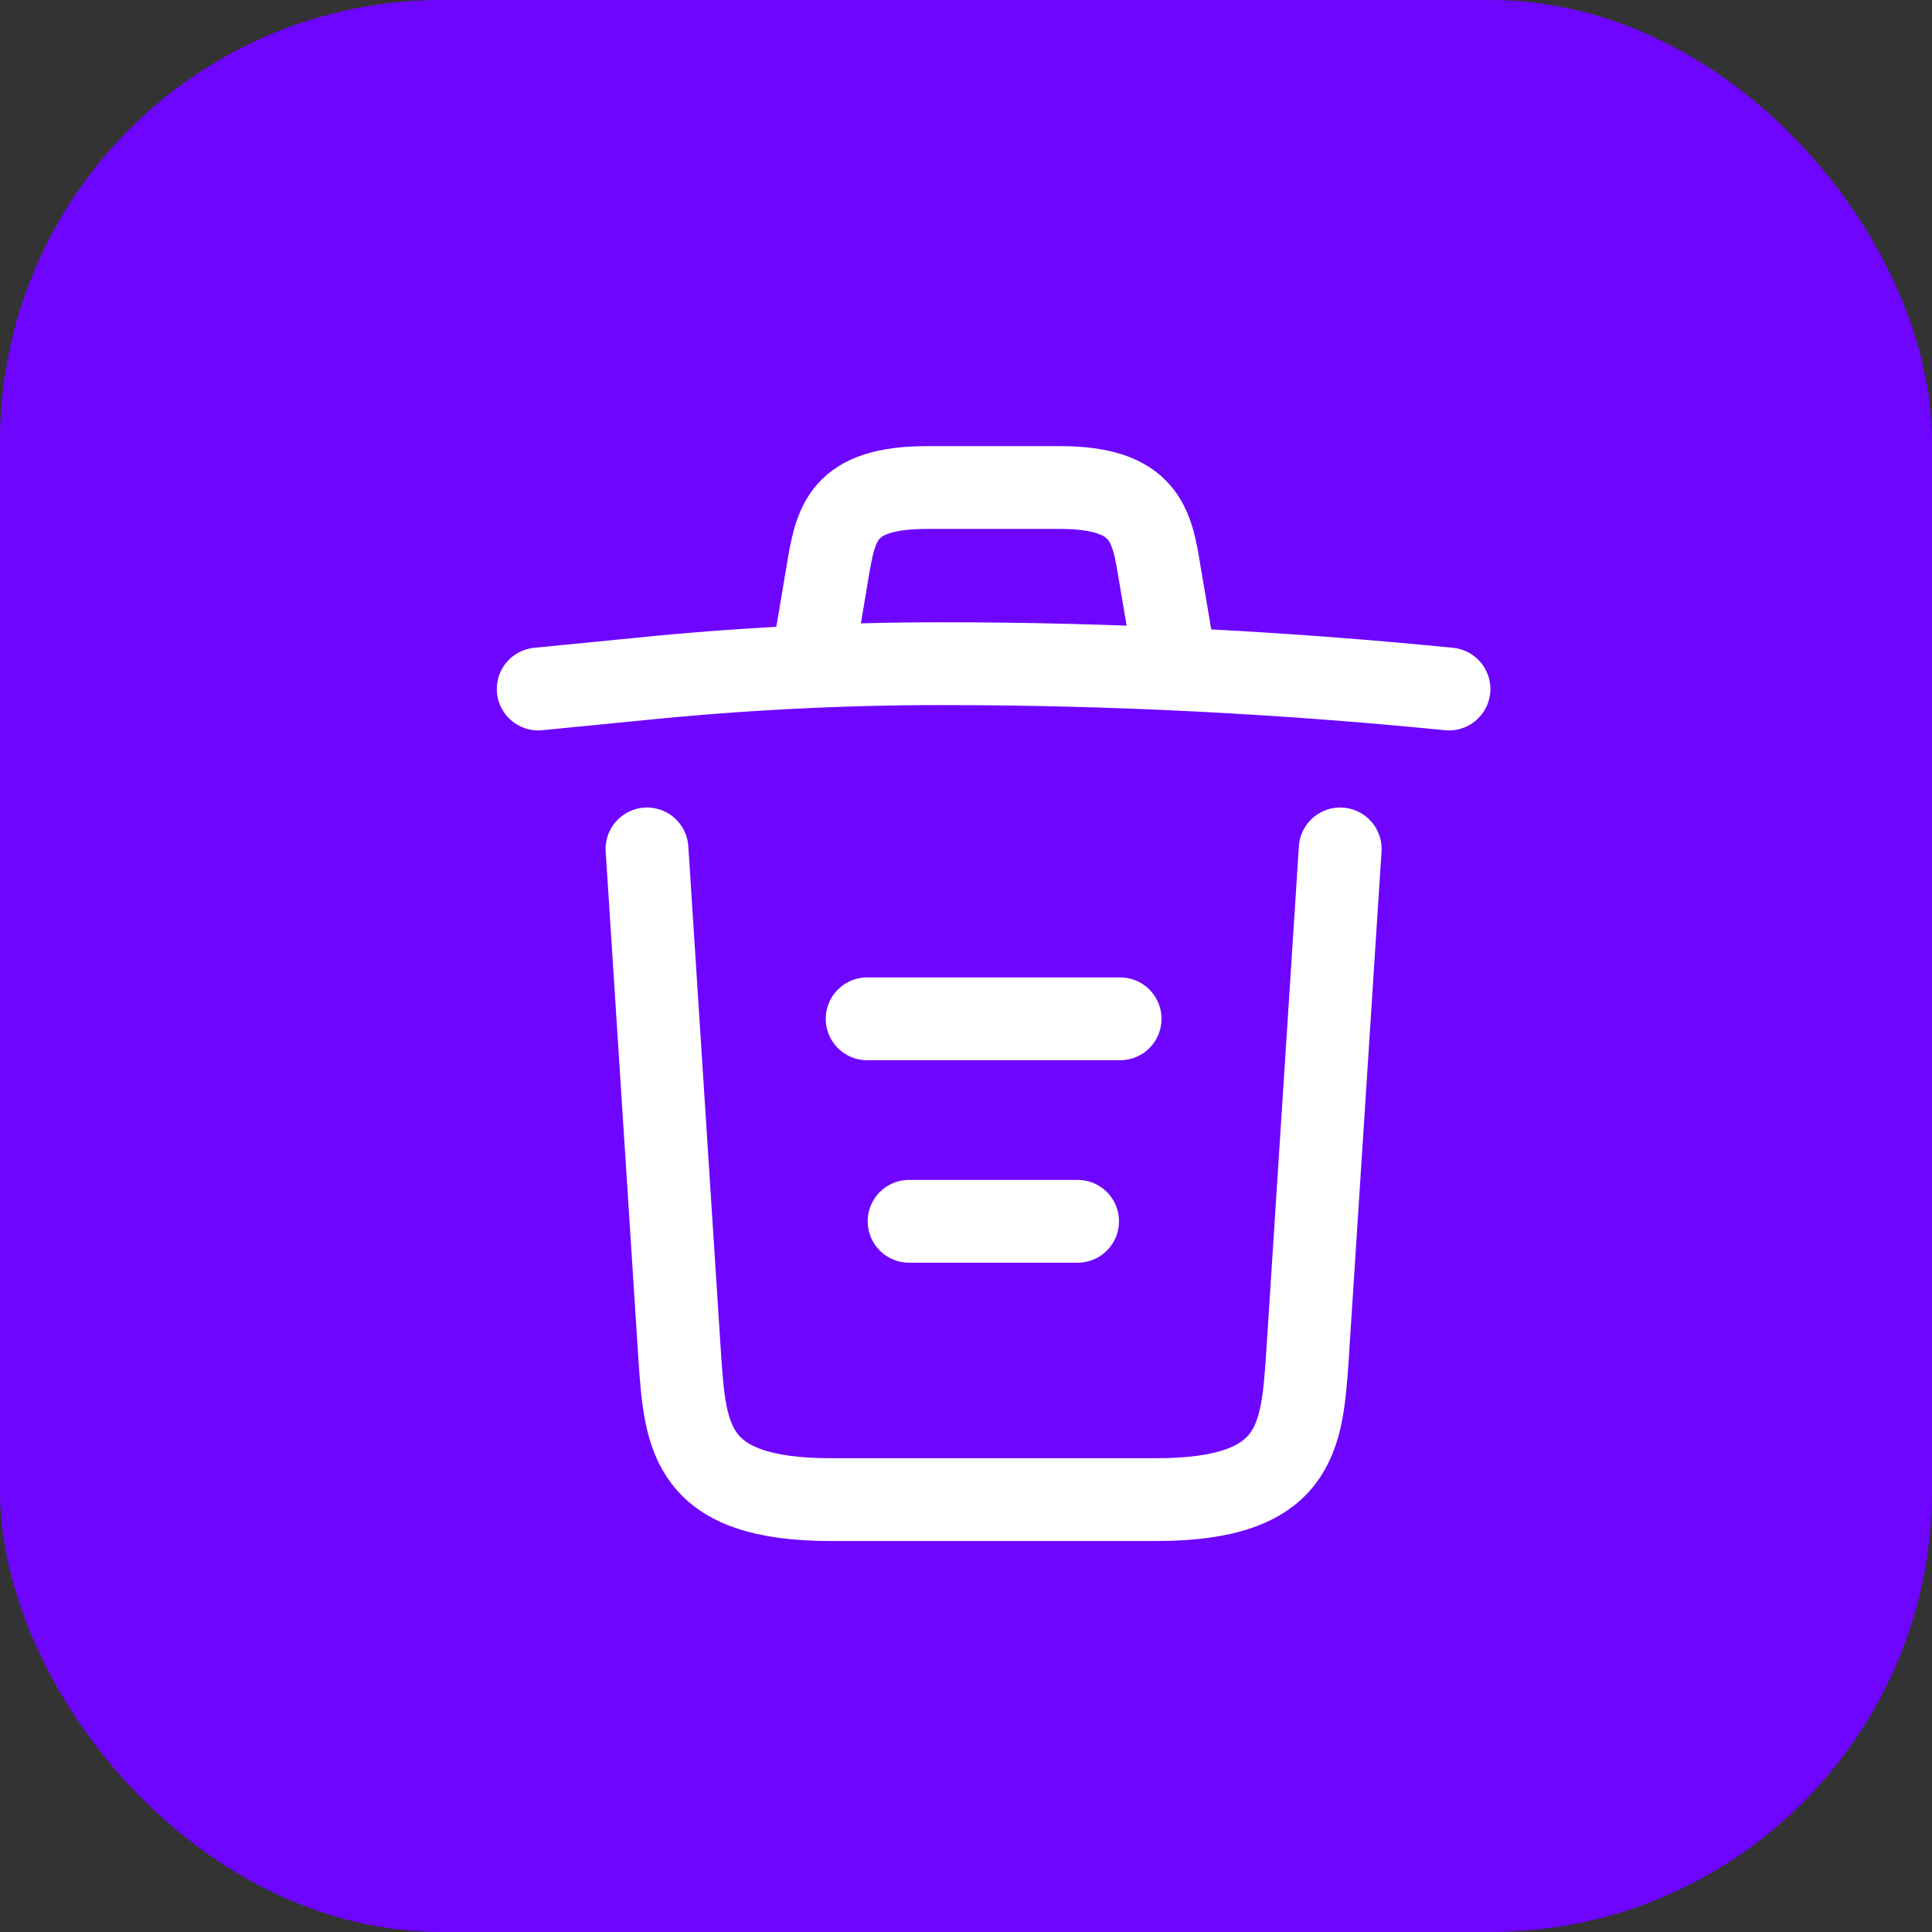 <svg width="35" height="35" viewBox="0 0 35 35" fill="none" xmlns="http://www.w3.org/2000/svg">
<rect x="0" y="0" width="35" height="35" fill="#333333" stroke="none"/>
<rect width="35" height="35" rx="8" fill="#6D05FF"/>
<path d="M26.25 12.482C23.198 12.179 20.127 12.023 17.065 12.023C15.25 12.023 13.435 12.115 11.62 12.298L9.75 12.482" stroke="white" stroke-width="1.5" stroke-linecap="round" stroke-linejoin="round"/>
<path d="M14.791 11.555L14.993 10.354C15.14 9.483 15.25 8.832 16.799 8.832H19.201C20.75 8.832 20.869 9.52 21.006 10.363L21.208 11.555" stroke="white" stroke-width="1.5" stroke-linecap="round" stroke-linejoin="round"/>
<path d="M24.279 15.379L23.683 24.61C23.582 26.049 23.5 27.167 20.942 27.167H15.057C12.5 27.167 12.417 26.049 12.316 24.61L11.721 15.379" stroke="white" stroke-width="1.5" stroke-linecap="round" stroke-linejoin="round"/>
<path d="M16.469 22.125H19.522" stroke="white" stroke-width="1.5" stroke-linecap="round" stroke-linejoin="round"/>
<path d="M15.709 18.457H20.292" stroke="white" stroke-width="1.5" stroke-linecap="round" stroke-linejoin="round"/>
</svg>
